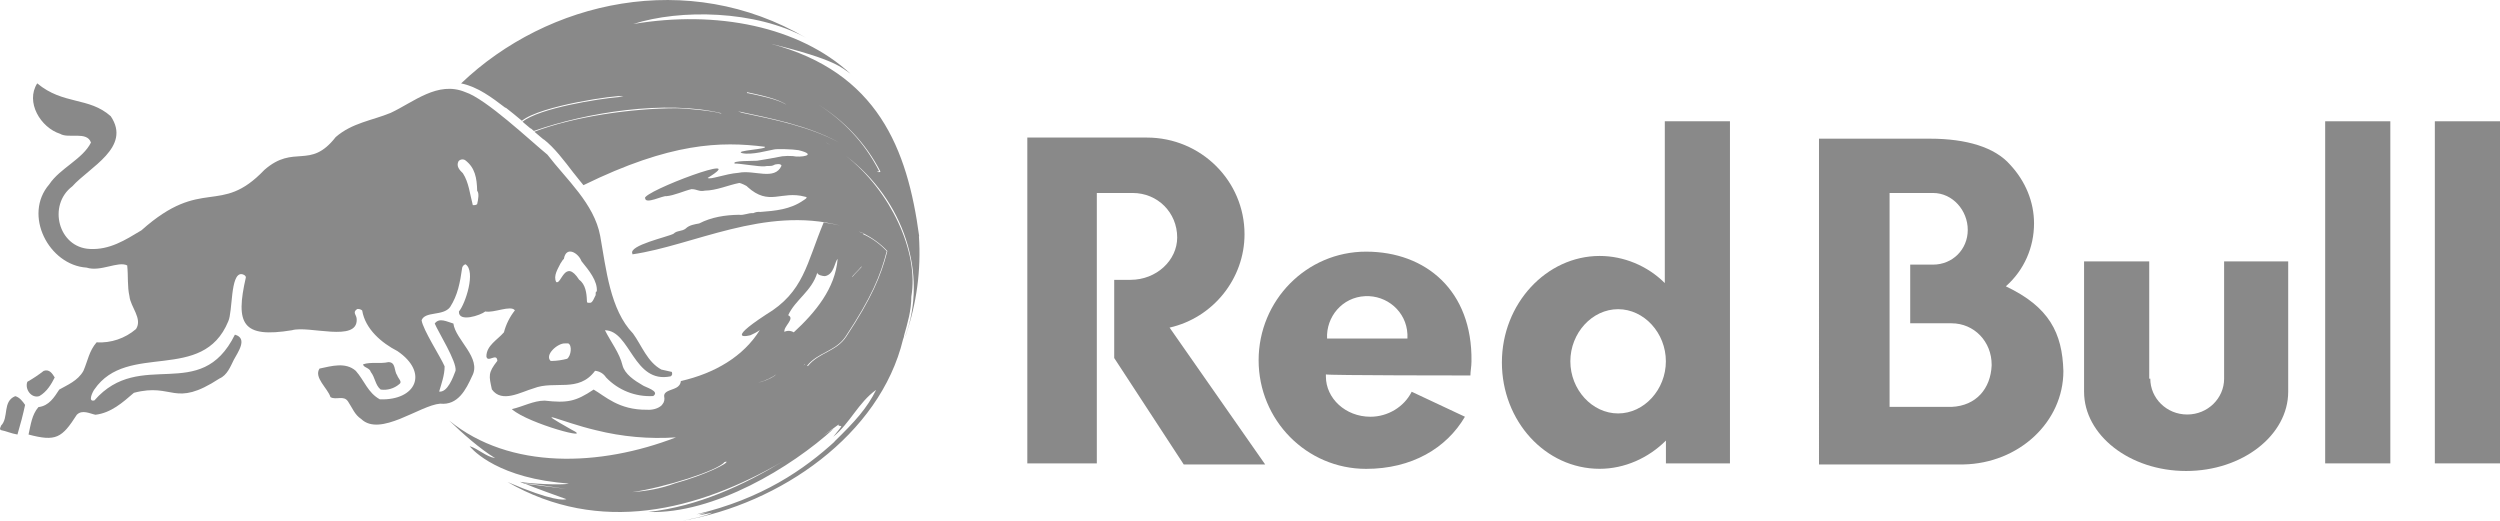 <svg xmlns="http://www.w3.org/2000/svg" viewBox="0 0 493.06 102.69"><g id="a"></g><g id="b"><g id="c"><g><polygon points="117.08 76.83 117.08 76.83 117.09 76.83 117.08 76.83" style="fill:#898989;"></polygon><path d="M3,78.13h.01c-2.57,1.04-1.21,4.21-2.81,5.83,0,.21-.44,.65,0,.87,1.08,.21,1.95,.65,3.24,.87,.58-1.94,1.14-4.09,1.51-5.84-.44-.65-1.08-1.51-1.95-1.73Z" style="fill:#898989;"></path><path d="M73.13,73.37c.87,1.08,.87,2.59,1.95,3.46,1.32,.19,2.66-.21,3.68-1.08,.65-.44-.22-1.08-.43-1.73-.65-.87-.22-2.6-1.73-2.6-1.64,.38-3.44-.09-4.98,.43,0,.65,1.3,.65,1.51,1.52Z" style="fill:#898989;"></path><path d="M93.1,74.2c1.97-3.6-3.27-7.16-3.68-10.39-1.2-.33-2.78-1.26-3.68,0,.66,1.61,4.38,7.51,4.11,9.31-.49,1.3-1.59,4.32-3.24,4.11,.44-1.51,1.08-3.24,1.08-4.98-.79-1.85-4.27-7.2-4.54-9.09,.69-1.83,4.24-.77,5.62-2.6,1.52-2.38,1.95-4.76,2.39-7.79,.09-.31,.34-.56,.65-.65,2.11,1.36-.04,7.87-1.3,9.31-.12,2.24,4.3,.74,5.2,0,1.67,.35,5.06-1.32,5.84-.22-1.01,1.28-1.75,2.75-2.16,4.33-1.3,1.51-3.46,2.6-3.46,4.76,.24,1.36,2.07-.83,2.16,.87-1.89,2.39-1.65,2.97-1.08,5.63,1.98,2.78,5.76,.49,8.23-.21,4.17-1.63,8.86,.95,12.12-3.46,.88,.08,1.68,.55,2.16,1.3,2.41,2.53,5.81,3.88,9.31,3.68,1.42-.99-1.68-1.76-2.16-2.17-1.51-.87-3.46-2.16-3.9-3.89-.57-2.42-2.32-4.63-3.46-6.92,5.05,.07,5.59,10.63,12.97,9.09,.36-.25,.32-.52,.22-.87l-1.95-.44h-.07c-2.81-1.5-3.9-4.75-5.63-7.13-4.53-4.69-5.3-12.7-6.48-19.27-1.2-6.37-6.64-11.09-10.41-16.01-3.35-2.73-12.09-11.01-16.21-12.34-5.44-2.26-10.19,2.01-14.72,4.11-3.68,1.51-7.57,1.95-10.82,4.76-5.1,6.54-8.16,1.31-14.07,6.48-8.8,9.23-12.14,1.11-24.24,11.91-3.24,1.95-6.28,3.89-10.19,3.68-6.22-.29-8.34-8.65-3.46-12.34,3.4-3.8,11.73-7.7,7.59-13.84-4.31-3.84-9.37-2.2-14.5-6.48-2.36,3.7,.66,8.73,4.54,9.96,1.59,.99,5.3-.59,6.06,1.72-1.64,3.28-6.12,5.06-8.22,8.23-5.24,6.05-.06,15.96,7.36,16.43,2.74,.89,6.24-1.35,8.01-.43,.22,2.16,0,4.11,.44,6.06,.2,2.13,2.63,4.42,1.3,6.48-2.15,1.85-4.94,2.8-7.78,2.63-1.48,1.7-1.73,3.63-2.6,5.63-1.08,1.95-3.24,2.81-4.76,3.68-1,1.52-2,3.21-4.11,3.46-1.3,1.51-1.51,3.46-1.95,5.41,5.41,1.43,6.57,.7,9.52-3.9,1.08-1.08,2.6-.21,3.68,0,3.08-.37,5.37-2.42,7.58-4.33,7.87-2.06,7.8,3.1,16.88-2.82,1.52-.65,2.17-2.38,2.82-3.68,.76-1.45,2.86-4.24,.22-4.97-6.79,13.75-18.62,2.56-27.71,12.97-1.39,.38-.31-1.78,0-2.17,6.52-9.49,21.34-1.13,26.4-13.43,.89-1.89,.38-9.42,2.6-9.31,.22,0,.87,.22,.87,.65-2.1,9.18-.71,12.03,9.09,10.42,3.35-.97,12.97,2.45,12.77-2.16,0-.87-.87-1.3,0-1.95,.21-.22,.87,0,1.08,.21,.61,3.7,3.86,6.42,6.95,8.01,6.22,4.23,3.71,9.76-3.46,9.52-2.38-1.3-3.03-3.68-4.76-5.63-2.02-1.77-4.79-.93-7.14-.44-1.17,1.76,1.61,3.87,2.16,5.63,1.08,.65,2.6-.44,3.46,.86,.87,1.3,1.3,2.6,2.6,3.46,3.75,3.6,11.58-2.72,15.58-3.03,3.5,.38,5.1-2.81,6.28-5.41Zm17.46-22.27c.24-.29,.34-.63,.65-.87,.46-2.66,2.89-1.14,3.46,.43,1.49,1.85,3.24,3.94,3.03,6.06-.22-.22-.22,.22-.22,.65h0c-.24,.43-.61,1.53-1.08,1.52-.47,0-.67,.07-.65-.43-.04-1.45-.28-3.24-1.52-4.11-2.83-4.39-3.54,1.11-4.54,.43-.6-1.22,.35-2.61,.87-3.68Zm.86,15.8h.65c.79,.33,.59,2.42-.22,3.03-.99,.26-2.01,.41-3.03,.43h-.21c-1.28-1.18,1.39-3.54,2.81-3.46Zm-20.99-35.93c.32-.38,.87-.47,1.3-.22,1.98,1.48,2.32,3.55,2.38,6.06,.43,.43,.21,1.73,0,2.6h.01c-.22,.22-.44,.22-.87,.22-.58-2.19-.78-4.47-1.95-6.28-.61-.59-1.39-1.37-.87-2.38Z" style="fill:#898989;"></path><path d="M7.77,78.12h-.01c1.51-.87,2.38-2.38,3.03-3.68-.46-.73-1.03-1.69-2.16-1.3-1.03,.8-2.11,1.52-3.24,2.16-.54,1.47,.81,3.33,2.38,2.82Z" style="fill:#898989;"></path><path d="M181.28,46.59v-.02c-2.31-17.22-8.2-32.36-29.24-37.93,13,3.15,13.99,4.78,15.68,5.89-10.11-9.32-26.39-12.57-42.84-9.79,9.23-2.98,24.18-2.74,34.08,2.72C135.68-6.19,108.03,.13,90.94,16.45c3.23,.64,6.08,2.78,8.74,4.82,.02-.02,.04-.02,.06-.04,1.03,.79,2.14,1.71,3.19,2.59,3.68-3,18.7-5.1,20.01-4.88-.3,.06-.64,.15-.96,.21-3.86,.32-15.61,2.16-18.93,4.86l1.58,1.33s.04-.02,.06-.02l.6,.51c10.3-3.64,25.96-6.17,37.05-3.49-.09,0-.19,.02-.28,.02-1.03-.43-6.6-.99-8.61-1.01-9,0-20.39,1.69-28.06,4.63l1.8,1.52,.04-.02c2.1,1.63,4.03,4.2,5.87,6.6,.04,.04,.09,.09,.11,.13,.32,.39,.63,.79,.94,1.18s.61,.77,.92,1.13c.02,0,.02-.02,.04-.02h0c17.16-8.4,27.02-8.65,35.7-7.56,.84,.47-6.15,.75-4.46,1.26,1.88,.45,5.42-.6,6.25-.71,.51-.17,3.86-.06,4.9,.13,4.03,.99,.26,1.5-1.14,1.16-.71-.04-1.39-.04-2.08,.04-1.54,.3-3.43,.64-4.97,.88-.41,.06-5.12-.06-4.41,.56,.9-.06,4.88,.66,5.89,.54,.62-.15,1.24,.06,1.82-.24,.3-.21,1.46-.36,1.52,.13-1.35,3-5.4,.75-8.46,1.39-2.72,.21-5.61,1.43-6.1,1.01,8.93-5.46-12.77,2.66-12.38,4.03h.06c.06,1.22,3.47-.56,4.16-.43,1.5-.11,3.51-1.05,4.97-1.39,1.09,0,1.52,.56,2.61,.3,2.38-.04,4.54-1.07,6.83-1.52,.21,0,1.59,.6,1.59,.77,4.33,3.92,6.62,.66,11.37,1.95,.77,.09-.13,.58-.39,.75-2.53,1.76-5.5,2.03-8.42,2.25-.47-.06-.96,.02-1.41,.24-.96-.09-1.84,.47-2.81,.32-2.72,.04-5.42,.45-7.86,1.71-.92,.17-1.97,.32-2.66,1.01-.71,.58-1.78,.36-2.38,1.01-1.07,.62-9.02,2.31-8.12,3.96v.11c11.97-1.74,26.05-9.55,40.97-5.68-1.07-.26-2.16-.45-3.26-.6-3.38,8.1-3.88,13.71-11.39,18.18-8.37,5.48-3.13,4.07-3.04,4.05,.64-.28,1.26-.6,1.84-1.01-3.23,5.2-8.87,8.52-15.57,10.05-.04,.47-.24,.79-.51,1.03-.04,.04-.09,.09-.13,.11-.09,.07-.2,.14-.3,.19-.54,.28-1.17,.43-1.64,.67-.2,.1-.37,.21-.5,.36-.15,.17-.24,.39-.21,.66,.13,.64,0,1.16-.34,1.56-.04,.08-.12,.16-.17,.22-.69,.64-1.84,.94-2.89,.86-5.57,.06-8.25-2.68-10.51-3.98-3.56,2.38-5.2,2.68-9.68,2.18-2.21,.02-4.22,1.16-6.43,1.67h.01s-.03,.02-.04,.02c.02,.02,.04,.04,.06,.04,3.26,2.83,16.6,6.4,11.69,3.98-8.12-4.61-2.23-1.54,4.86,.13,5.16,1.29,10.47,1.76,15.76,1.41-14.91,5.76-32.73,6.47-44.72-3.32,2.68,2.59,5.95,5.5,9.06,7.41-1.88-.32-3.23-1.8-5.03-2.36,.02,.06,4.35,5.68,17.24,7.15,.81,.09,1.58,.17,2.31,.24-1.44,.36-7.9,0-9.62-.36,.21,.11,.56,.24,.86,.36,.96-.11,4.5,.49,8.25,1.05-2.85-.34-5.57-.75-8.03-1.01,.24,.11,1.56,.71,8.07,3.02-.47,.17-2.63,.47-11.61-3.38,18.12,10.45,37.38,5.8,54.49-4.18-8.05,4.88-16.9,8.97-26.69,10.09,12.89,.45,28.21-8.82,36.54-16.43-.66,.45-1.37,.88-2.03,1.33,1.01-.71,2.01-1.41,3-2.16,0,.06-.02,.17-.02,.24,.17,.04,.39,.06,.56,.09-.07,.2-.61,.9-1.61,2.1,3.3-2.66,4.97-6.77,8.46-9.25-1.78,3.58-4.07,6.15-8.31,10.28,.17-.11,.32-.24,.47-.39-6.36,5.87-14.74,11.61-27.59,14.65,.77-.09,1.52-.24,2.27-.41-1.14,.34-1.24,.39-1.86,.6,.29-.03,1.19-.2,2.7-.51-1.24,.62-2.66,.92-5.87,1.58,19.23-3.28,38.96-16.94,43.5-35.77,.09-.24,.21-.58,.21-.6l-.06,.02c.77-2.72,1.48-5.08,1.48-7.84,1.54-8.82-4.09-20.86-12.89-27.76,11.48,8.7,16.17,23.35,11.72,35.51l.04-.02c2.18-6.32,3.08-13,2.63-19.64h.04Zm-50.81,33.38s-.03,.02-.04,.03c.02-.02,.04-.03,.06-.05h-.01Zm2.62,15.37h0c-2.72,1.02-5.55,1.51-8.42,1.72,6.38-.9,16.96-4.26,18.21-5.93,.13-.02,.24-.06,.36-.09,.56,.24-3.96,2.57-10.15,4.3Zm19.64-21.19c-.84,.56-2.14,1.09-3.23,1.33,1.33-.34,2.96-1.09,3.62-1.69-.13,.13-.26,.26-.39,.36Zm-5.4-55.97c2.18,.49,6.02,1.22,7.78,2.48-1.86-1.16-5.46-1.82-7.58-2.29-.02,.02-.02,.04,0,.06-.18-.1-.27-.18-.2-.25Zm15.57,9.92c.09,.04,.15,.06,.21,.11,.24,.15,.45,.3,.69,.43-.3-.17-.58-.36-.9-.54Zm-16.6-5.87c-.26-.09-.51-.17-.75-.28,6.53,1.41,13.99,2.83,20.03,6.21-5.85-3.19-12.96-4.6-19.28-5.93Zm10.25,43.31h-.01c-.56-.34-1.26-.39-1.84-.09-.19-1.09,2.16-2.61,.75-3.28,1.39-3.06,4.65-4.73,5.74-8.4,0,.47,1.07,.69,1.5,.69,1.86-.32,1.91-2.87,2.51-3.38-.47,5.78-4.37,10.52-8.65,14.46Zm1.93,6.52c.07-.08,.13-.15,.21-.23,.02,0,.04,.04,.06,.06-.06,.02-.14,.06-.27,.17Zm9.65-17.58c.64-.75,1.11-1.11,1.8-1.97,0,.06-.02,.11-.04,.17-.64,.75-1.11,1.11-1.82,1.99l.06-.19Zm6.75-4.94h0c-1.22-1.32-2.68-2.41-4.31-3.2l-.32-.13c.02-.06,.02-.11,.04-.17l-.81-.32s0-.02,.02-.02c.21,.09,.43,.13,.64,.24,1.88,.96,3.51,2.12,4.86,3.56,0,.03-.01,.07-.02,.11-.03-.03-.06-.06-.08-.1l-.02,.02s.05,.05,.1,.08v.02c-1.24,4.8-3.04,9.1-8.07,16.75-1.95,2.98-5.44,3.11-7.58,5.83-.06-.02-.11-.06-.15-.09,2.16-2.66,5.61-2.81,7.58-5.74,5.1-7.71,6.88-11.99,8.12-16.84Zm-1.96-15.71h.01c.15,.02,.3,.02,.45-.09-2.89-5.68-7.07-9.98-12.02-13.15,5.05,3.17,9.32,7.52,12.29,13.26-.26,.15-.49,.11-.73-.02Z" style="fill:#898989;"></path><path d="M438.65,74.68c0,3.86-3.21,7.07-7.28,7.07s-7.28-3.21-7.28-7.07h-.21v-23.13h-12.85v25.7c0,8.57,9,15.64,20.13,15.64s20.13-7.07,20.13-15.64v-25.7h-12.64v23.13Z" style="fill:#898989;"></path><rect x="480.21" y="23.92" width="12.85" height="67.47" style="fill:#898989;"></rect><rect x="458.58" y="23.92" width="12.85" height="67.47" style="fill:#898989;"></rect><path d="M245.45,46.19c0-10.49-8.57-19.06-19.28-19.06h-23.56V91.39h13.71V38.06h7.07c4.92,0,8.78,3.85,8.78,8.78,0,4.49-4.07,8.35-9.21,8.35h-3.21v15.42l13.71,20.99h16.06l-18.85-26.99c8.57-1.93,14.78-9.64,14.78-18.42Z" style="fill:#898989;"></path><path d="M269.43,49.63c-11.78,0-21.2,9.64-21.2,21.42s9.42,21.42,21.2,21.42c9,0,15.85-4.07,19.49-10.28l-10.5-4.93c-1.5,3-4.71,4.93-8.14,4.93-4.93,0-8.78-3.64-8.78-7.92v-.43c.21,.21,28.49,.21,28.49,.21h.01c0-.87,.21-1.72,.21-2.79,.21-13.92-9-21.63-20.78-21.63Zm8.15,17.14h-15.85c-.21-4.29,3-8.15,7.5-8.36,4.28-.21,8.14,3,8.35,7.5v.86Z" style="fill:#898989;"></path><path d="M395.6,56.47h0c3.63-3.21,5.56-7.7,5.56-12.41,0-4.28-1.71-8.35-4.71-11.57-3-3.43-8.57-5.14-15.85-5.14h-21.85V91.6h28.49c10.92-.21,19.71-8.35,19.71-18.42-.21-7.5-2.78-12.64-11.35-16.71Zm-2.8,15.64c-.21,4.5-3,7.92-7.92,8.14h-12.21V38.06h8.57c3.86,0,6.85,3.43,6.85,7.28s-3,6.85-6.85,6.85h-4.5v11.57h8.14c4.5,0,7.92,3.64,7.92,8.14v.21Z" style="fill:#898989;"></path><path d="M328.34,55.83c-3.43-3.43-8.14-5.35-12.85-5.35-10.5,0-19.28,9.42-19.28,20.99s8.57,20.99,19.28,20.99c4.93,0,9.64-2.14,13.07-5.57v4.5h12.63V23.92h-12.85v31.91Zm-9.21,25.71c-5.14,0-9.42-4.71-9.42-10.28s4.28-10.28,9.42-10.28,9.42,4.71,9.42,10.28-4.28,10.28-9.42,10.28Z" style="fill:#898989;"></path></g></g></g></svg>